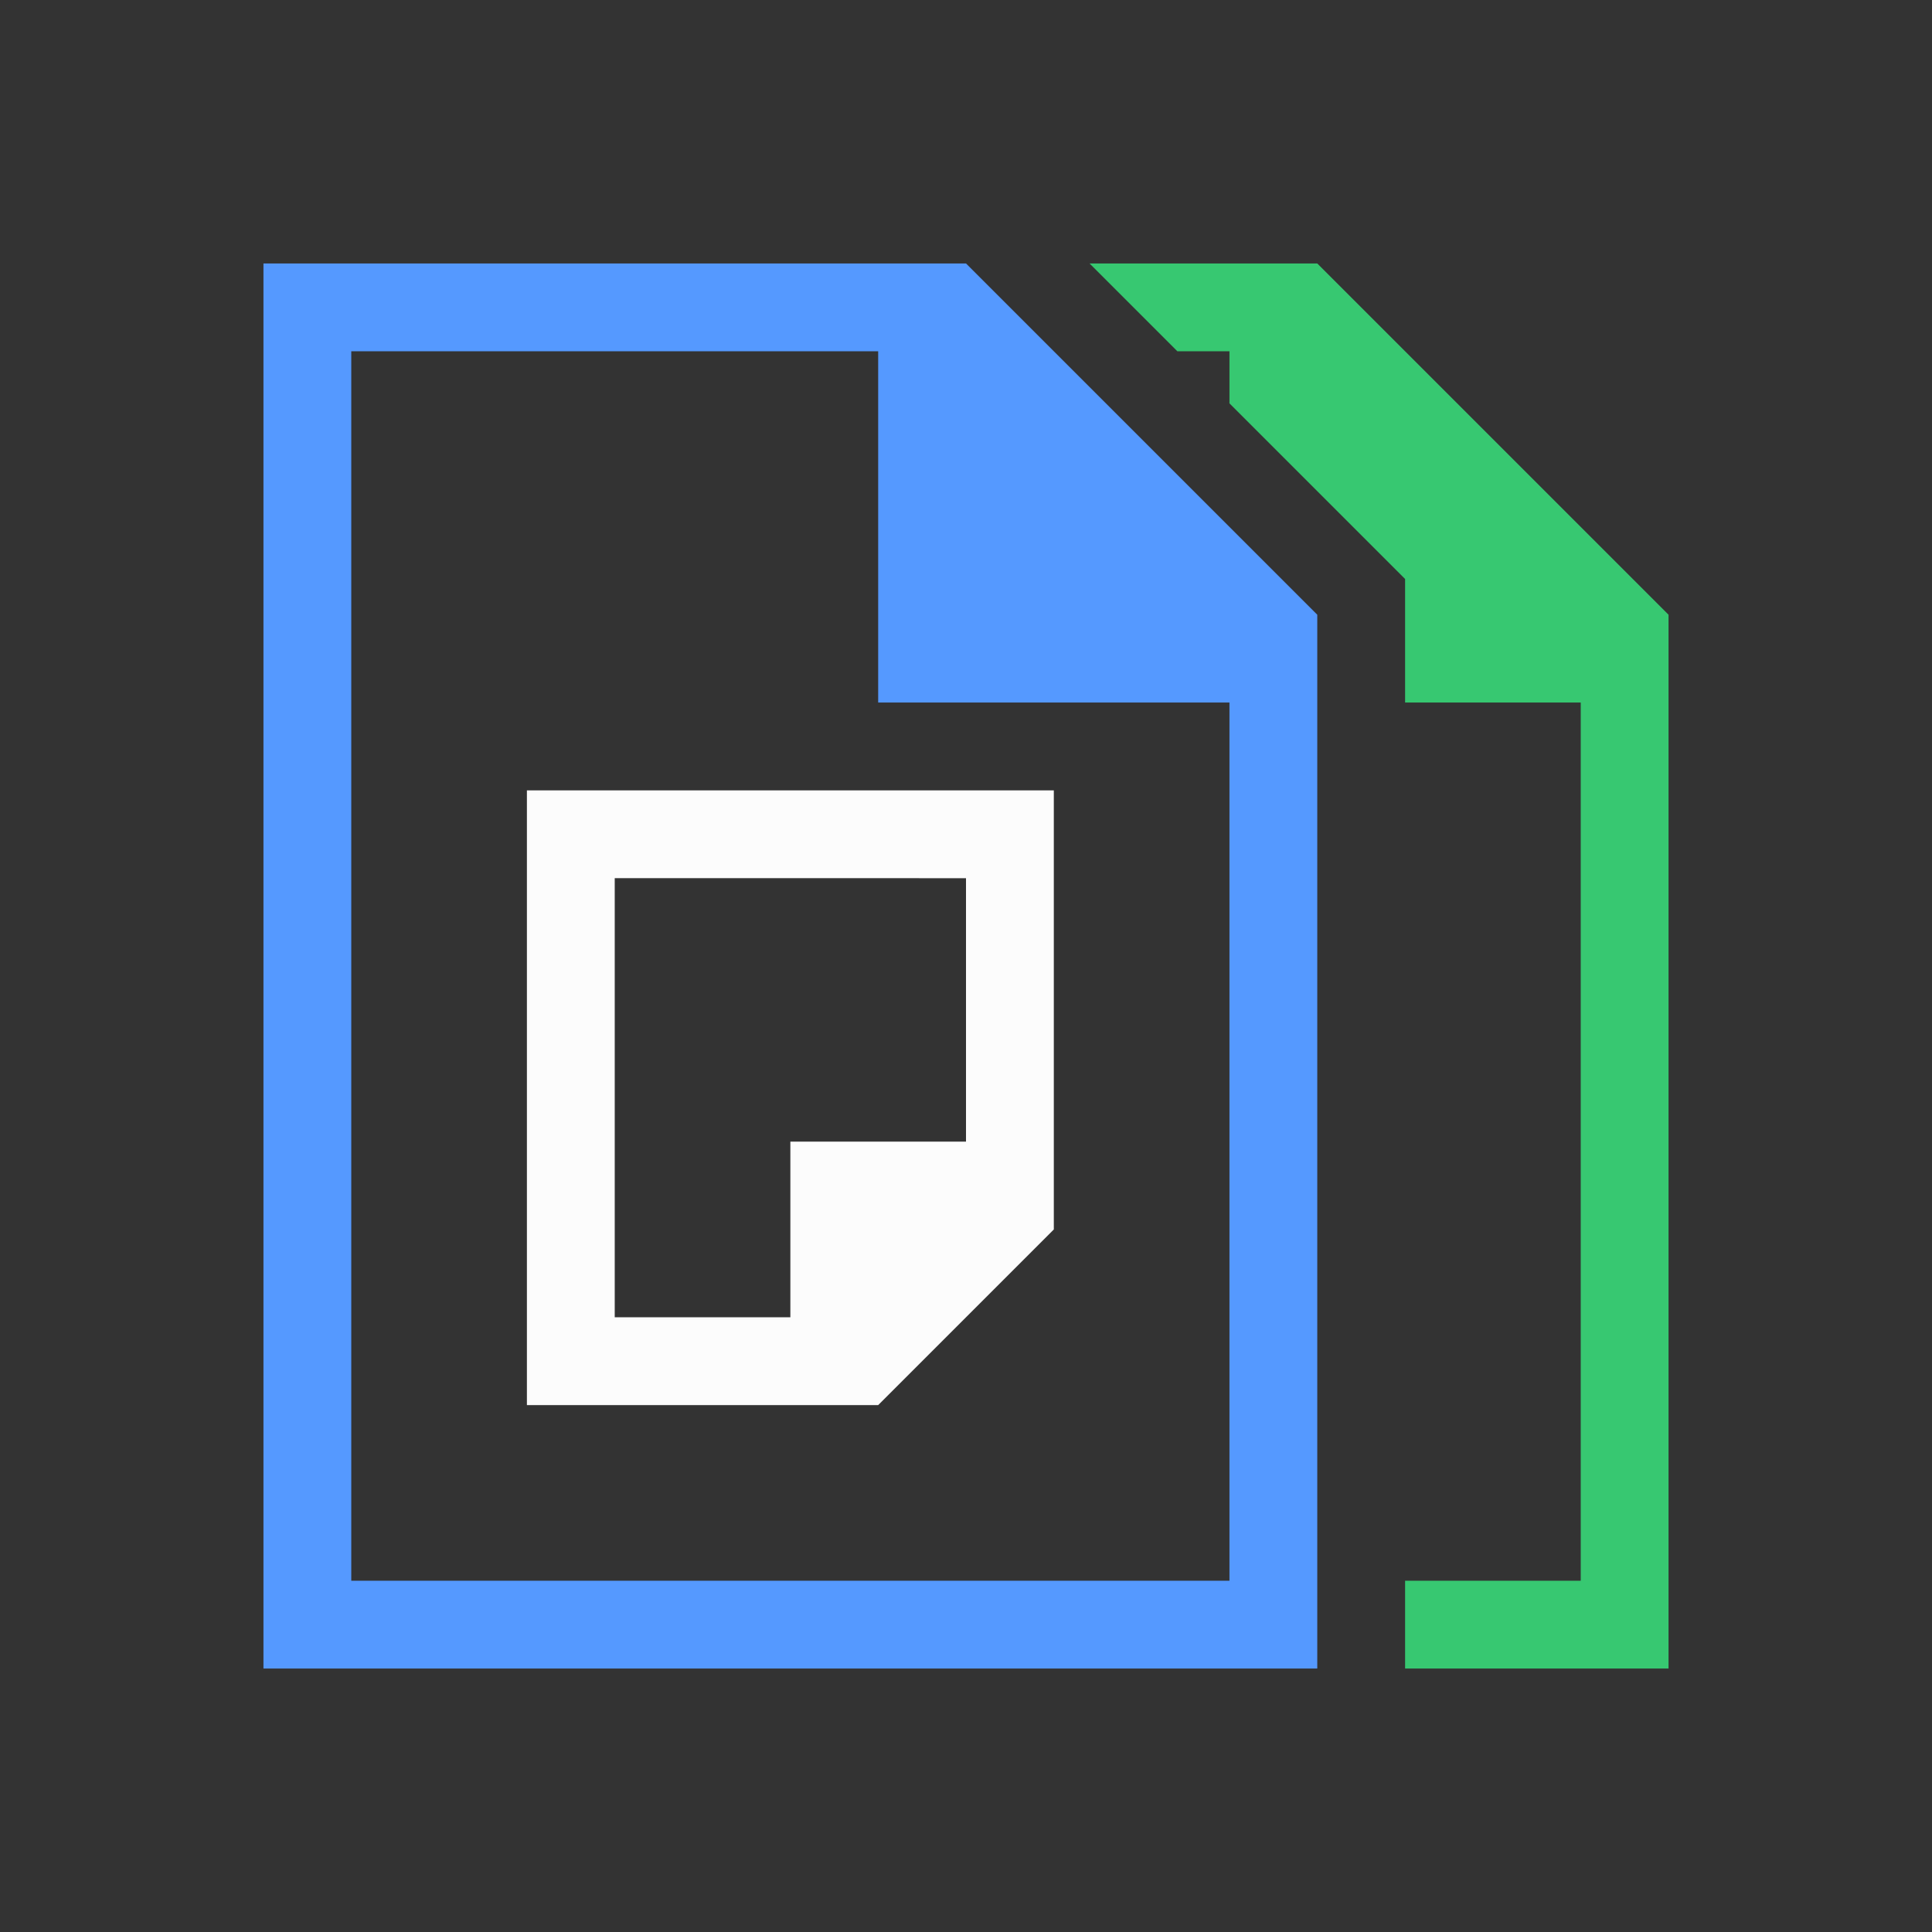 <?xml version="1.0" encoding="UTF-8" standalone="no"?>
<svg
   fill="none"
   viewBox="0 0 22 22"
   version="1.1"
   id="svg3"
   sodipodi:docname="applications-office-symbolic.svg"
   inkscape:version="1.4.2 (unknown)"
   xmlns:inkscape="http://www.inkscape.org/namespaces/inkscape"
   xmlns:sodipodi="http://sodipodi.sourceforge.net/DTD/sodipodi-0.dtd"
   xmlns="http://www.w3.org/2000/svg"
   xmlns:svg="http://www.w3.org/2000/svg">
  <rect x="0" y="0" width="22" height="22" fill="#333333" stroke="none"/>
  <sodipodi:namedview
     id="namedview3"
     pagecolor="#ffffff"
     bordercolor="#000000"
     borderopacity="0.25"
     inkscape:showpageshadow="2"
     inkscape:pageopacity="0.0"
     inkscape:pagecheckerboard="0"
     inkscape:deskcolor="#d1d1d1"
     inkscape:zoom="35.136364"
     inkscape:cx="10.98577"
     inkscape:cy="11"
     inkscape:window-width="1920"
     inkscape:window-height="998"
     inkscape:window-x="0"
     inkscape:window-y="0"
     inkscape:window-maximized="1"
     inkscape:current-layer="svg3" />
  <defs
     id="defs1">
    <style
       type="text/css"
       id="current-color-scheme">.ColorScheme-Text { color: #fcfcfc; } </style>
  </defs>
  <path
     d="M16 8h2v10h-2v1h3V7l-4-4h-2.593l1 1H14v.593l2 2z"
     style="fill:#37c871"
     class="ColorScheme-Text"
     id="path1" />
  <path
     fill-rule="evenodd"
     d="M6 16V9h6v5l-2 2zm5-6H7v5h2v-2h2z"
     clip-rule="evenodd"
     style="fill:currentColor"
     class="ColorScheme-Text"
     id="path2" />
  <path
     fill-rule="evenodd"
     d="M3 19V3h8l4 4v12zm7-15H4v14h10V8h-4z"
     clip-rule="evenodd"
     style="fill:#5599ff"
     class="ColorScheme-Text"
     id="path3" />
</svg>
